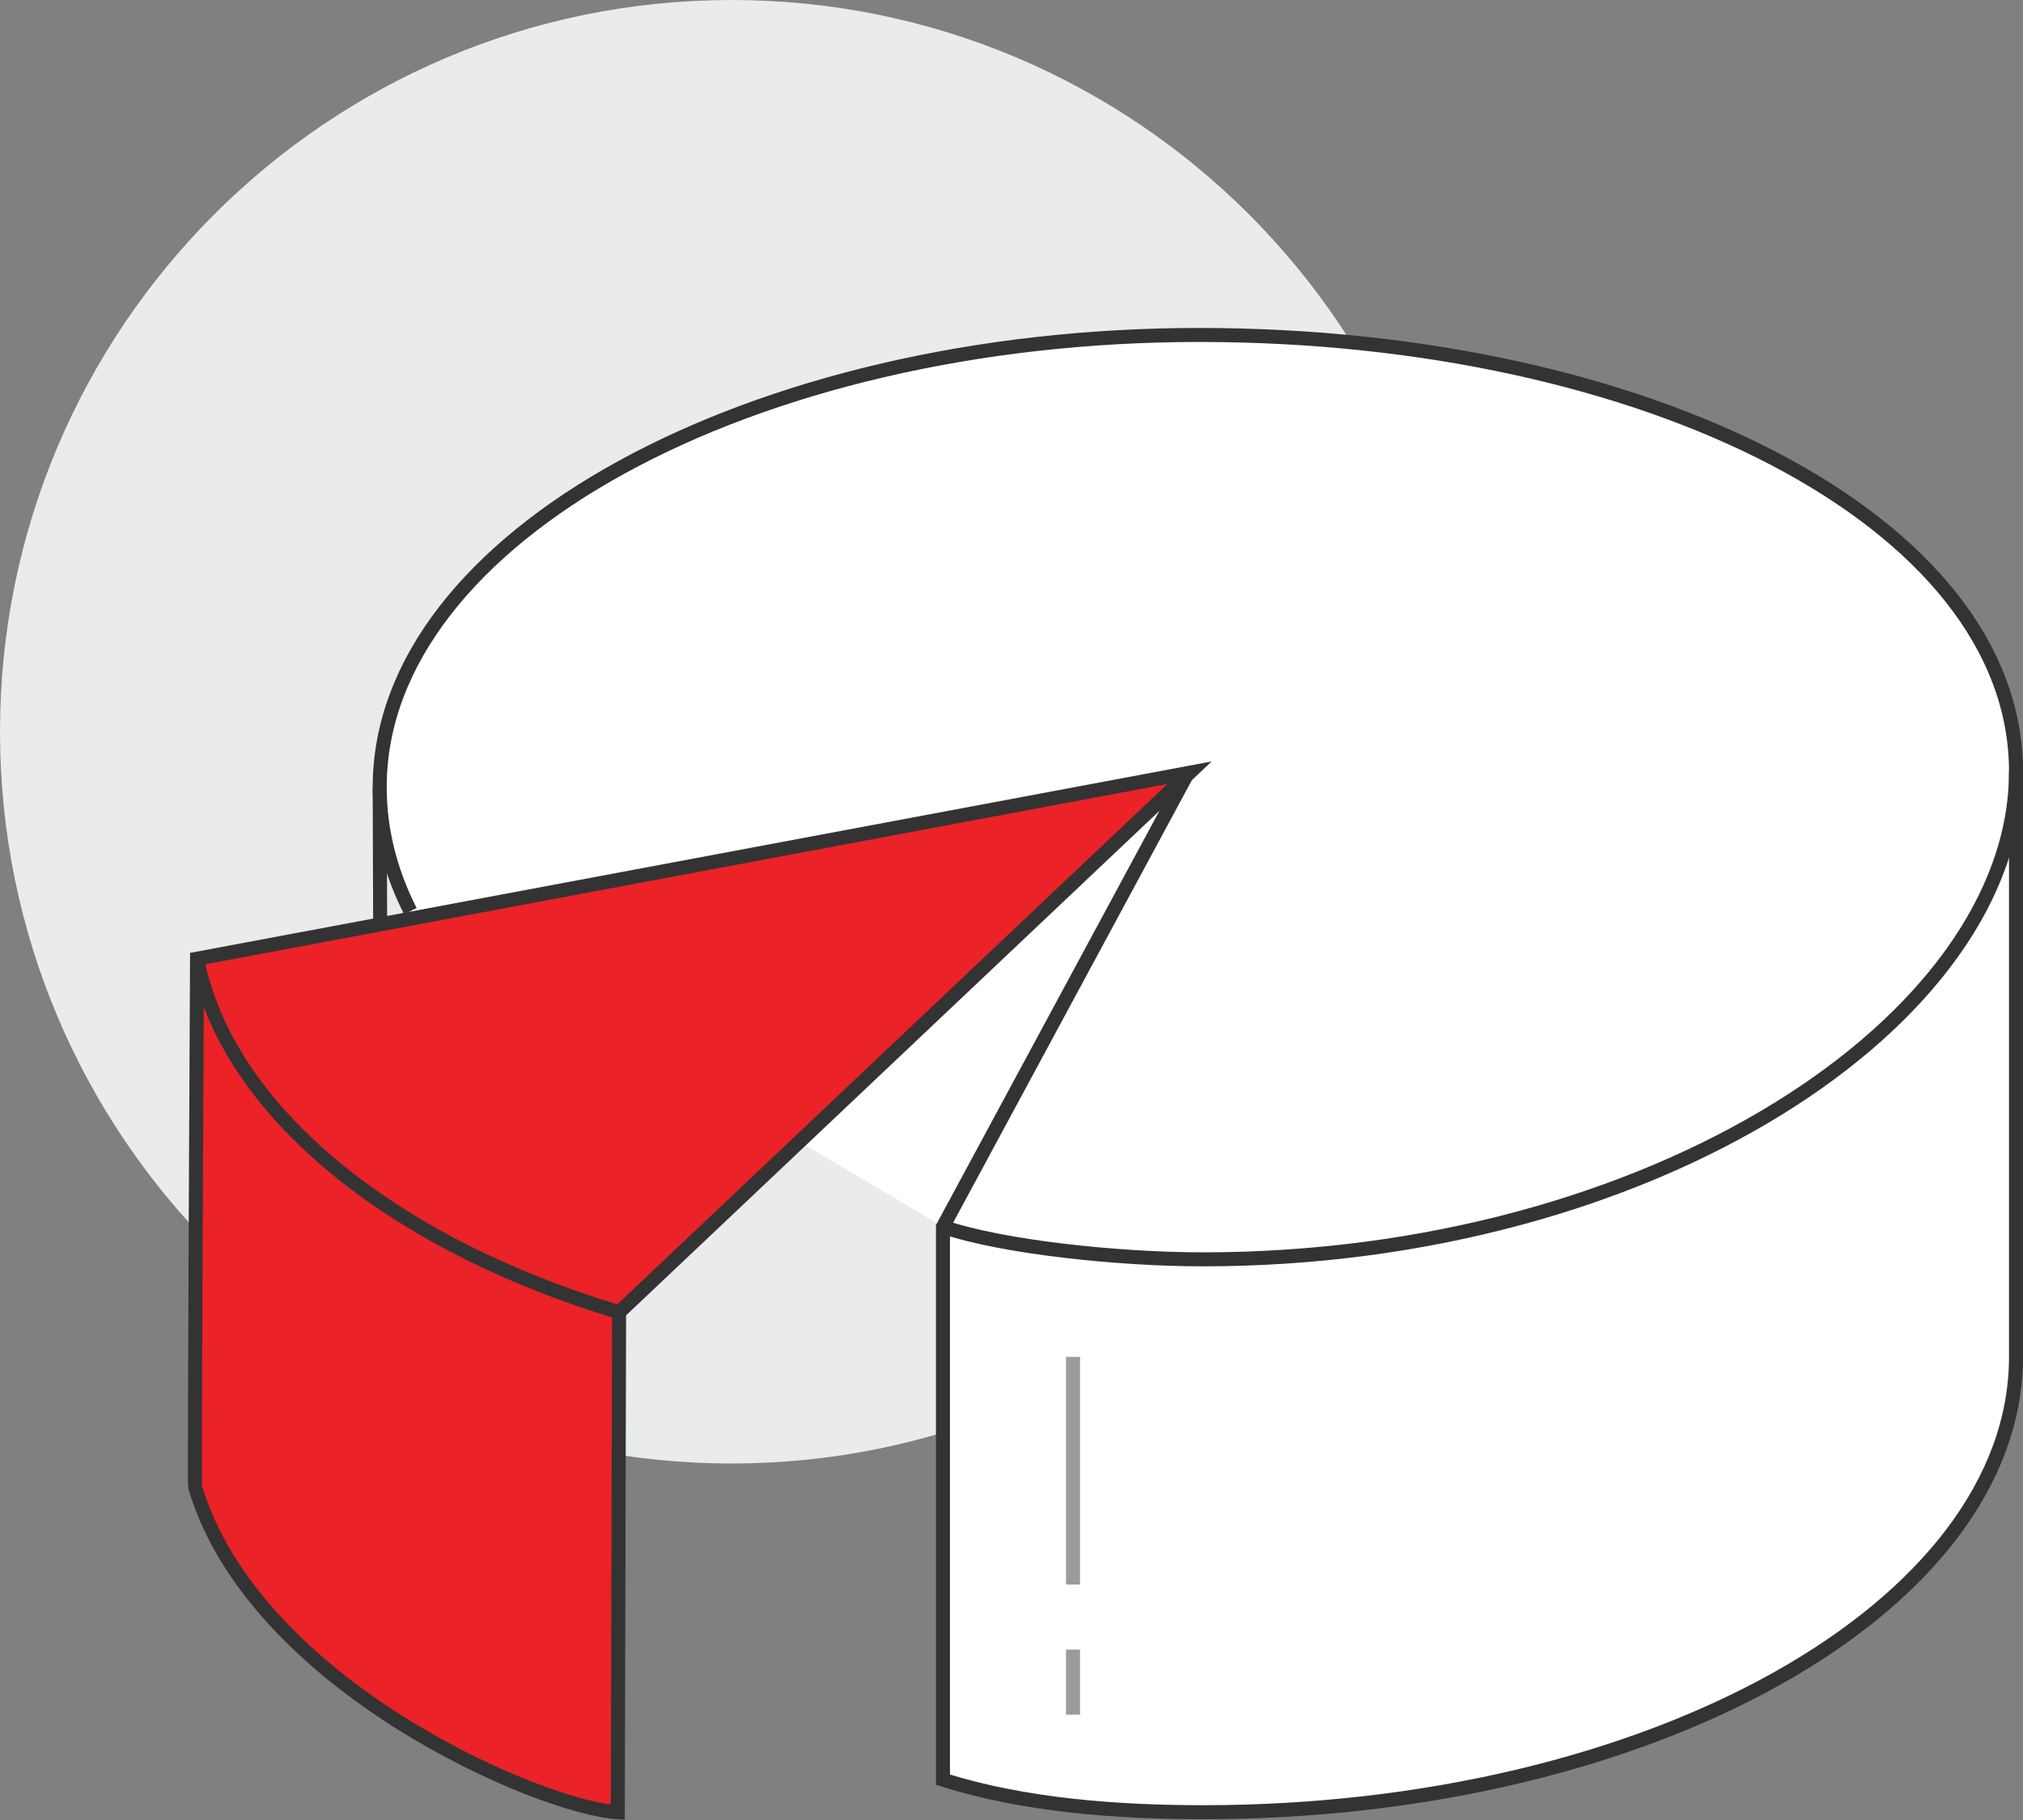 <?xml version="1.0" encoding="UTF-8"?>
<svg width="289px" height="260px" viewBox="0 0 289 260" version="1.1" xmlns="http://www.w3.org/2000/svg" xmlns:xlink="http://www.w3.org/1999/xlink">
    <rect x="0" y="0" width="289" height="260" fill="#808080" stroke="none"/>
    <!-- Generator: Sketch 43.2 (39069) - http://www.bohemiancoding.com/sketch -->
    <title>pie chart</title>
    <desc>Created with Sketch.</desc>
    <defs></defs>
    <g id="Page-1" stroke="none" stroke-width="1" fill="none" fill-rule="evenodd">
        <g id="Landing-Page" transform="translate(-878, -1953)">
            <g id="pie-chart" transform="translate(878, 1953)">
                <path d="M209.032,104.529 C209.032,162.257 162.242,209.058 104.516,209.058 C46.791,209.058 0,162.257 0,104.529 C0,46.801 46.791,0 104.516,0 C162.242,0 209.032,46.801 209.032,104.529" id="Fill-1" fill="#E9EBEC"></path>
                <path d="M288,110.206 C288,145.983 235.733,179.892 171.871,179.892 C159.77,179.892 143.224,178.15 134.71,175.247 L134.71,254.224 C146.323,257.904 159.687,258.87 171.871,258.87 C235.733,258.87 288,229.606 288,193.83 L288,110.206" id="Fill-3" fill="#FFFFFF"></path>
                <path d="M171.313,47.85 C107.451,47.85 54.241,76.663 54.241,112.435 C54.241,118.581 55.769,124.523 58.621,130.158 L134.709,175.245 C143.224,178.149 159.77,179.891 171.871,179.891 C235.732,179.891 288,145.982 288,110.205 C288,74.433 235.175,47.85 171.313,47.85" id="Fill-5" fill="#FFFFFF"></path>
                <path d="M58.622,130.157 C55.77,124.527 54.242,118.58 54.242,112.439 C54.242,76.662 107.452,47.849 171.314,47.849 C235.176,47.849 288,74.432 288,110.209 C288,145.981 235.733,179.895 171.871,179.895 C159.766,179.895 143.225,178.153 134.71,175.249" id="Stroke-7" stroke="#333333" stroke-width="2"></path>
                <path d="M169.937,110.38 L88.442,187.462 L88.256,258.872 C77.205,258.245 36.281,240.753 27.869,212.414 C27.744,211.992 28.148,136.949 28.148,136.949 L169.937,110.38 Z" id="Fill-9" fill="#EB2227"></path>
                <path d="M28.148,136.949 L169.937,110.38 L88.442,187.462 L88.256,258.872 C77.205,258.245 36.281,240.753 27.869,212.414 C27.744,211.992 28.148,136.949 28.148,136.949 Z" id="Stroke-11" stroke="#333333" stroke-width="2"></path>
                <path d="M153.29,226.35 L153.29,193.83" id="Stroke-13" stroke="#9B9B9B" stroke-width="2"></path>
                <path d="M153.29,244.933 L153.29,235.641" id="Stroke-15" stroke="#9B9B9B" stroke-width="2"></path>
                <path d="M54.241,112.436 L54.306,131.535" id="Stroke-17" stroke="#333333" stroke-width="2"></path>
                <path d="M169.799,110.206 L134.71,175.247 L134.71,254.224 C146.323,257.904 159.687,258.87 171.871,258.87 C235.733,258.87 288,229.606 288,193.83 L288,110.206" id="Stroke-19" stroke="#333333" stroke-width="2"></path>
                <path d="M88.458,187.464 C55.761,177.606 32.395,158.577 28.15,136.947" id="Stroke-21" stroke="#333333" stroke-width="2"></path>
            </g>
        </g>
    </g>
</svg>